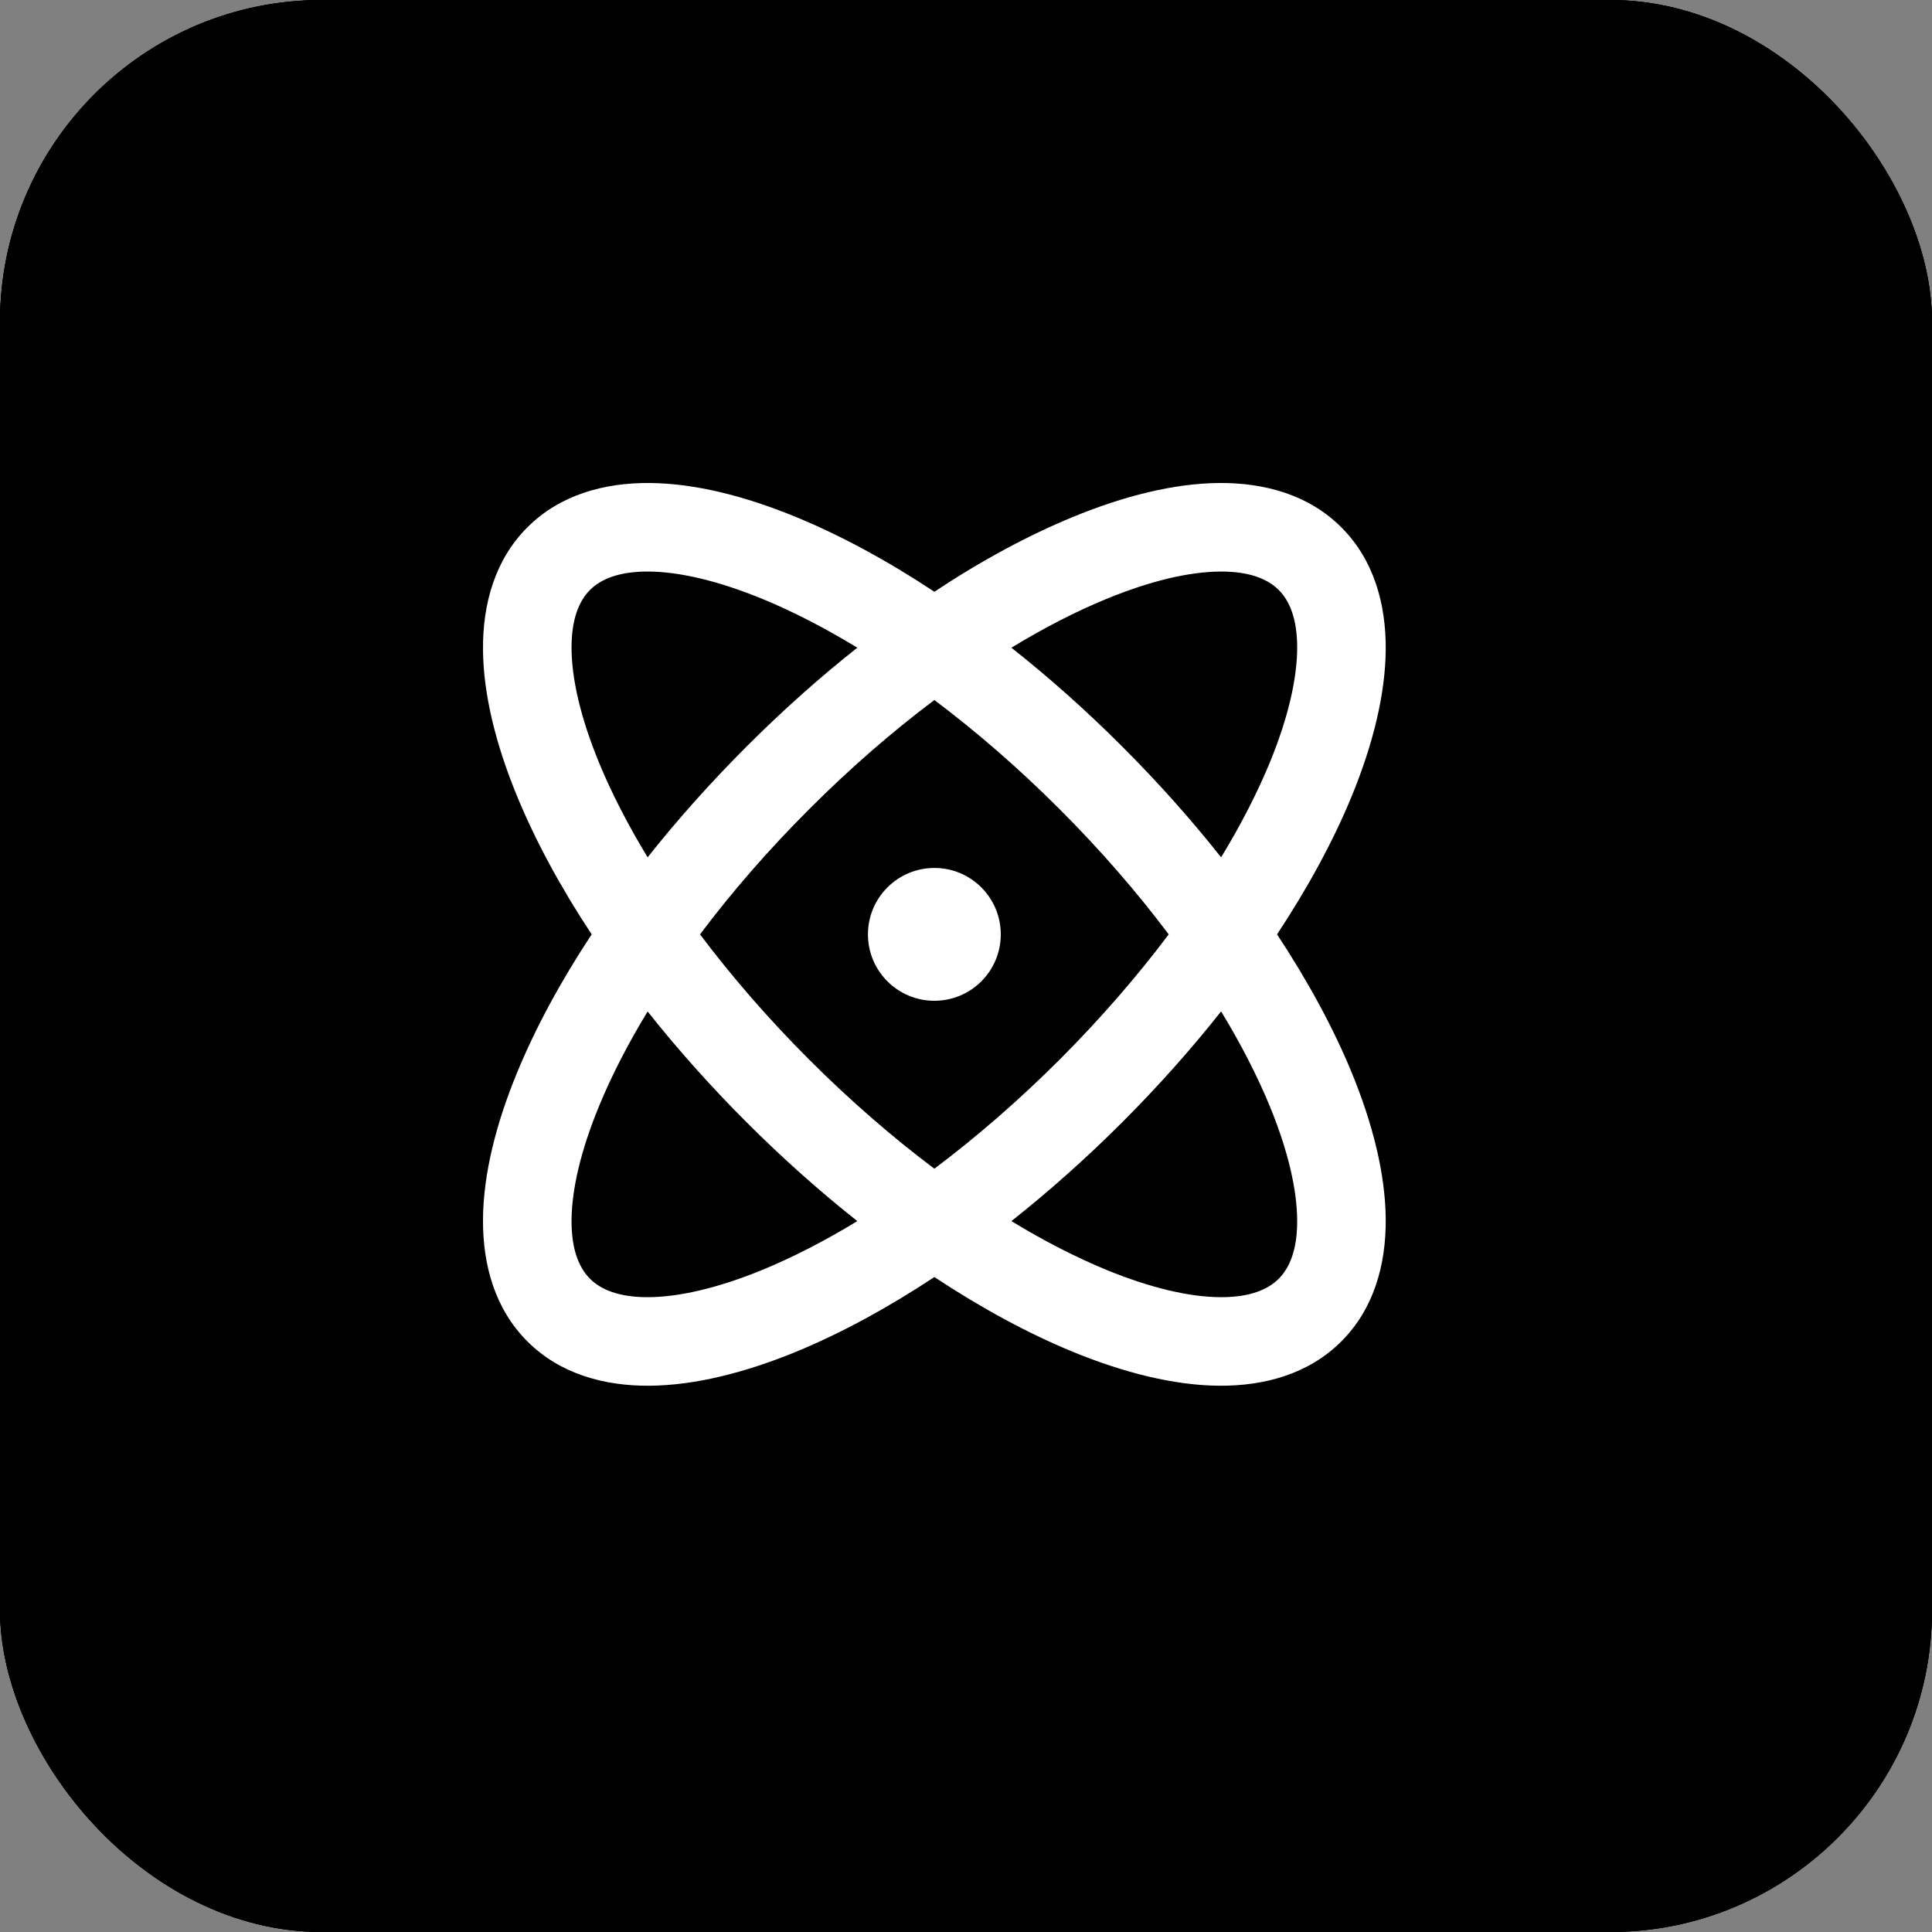 <svg width="24" height="24" viewBox="0 0 24 24" fill="none" xmlns="http://www.w3.org/2000/svg">
  <rect x="0" y="0" width="24" height="24" fill="#808080" stroke="none"/>
  <g clip-path="url(#clip0_2756_6874)">
    <rect width="24" height="24" rx="4" fill="#58B5FA"
      style="fill:#58B5FA;fill:color(display-p3 0.347 0.71 0.979);fill-opacity:1;" />
    <rect width="24" height="24" rx="4" fill="#FF9A5C"
      style="fill:#FF9A5C;fill:color(display-p3 1 0.602 0.362);fill-opacity:1;" />
    <rect width="24" height="24" rx="4" fill="#58B5FA"
      style="fill:#58B5FA;fill:color(display-p3 0.345 0.71 0.98);fill-opacity:1;" />
    <path
      d="M11.607 10.782C11.152 10.782 10.782 11.152 10.782 11.607C10.782 12.063 11.152 12.432 11.607 12.432C12.063 12.432 12.432 12.063 12.432 11.607C12.432 11.152 12.063 10.782 11.607 10.782Z"
      fill="white" style="fill:white;fill-opacity:1;" />
    <path
      d="M13.323 6.424C12.774 6.65 12.194 6.962 11.607 7.351C11.02 6.962 10.44 6.65 9.892 6.424C9.253 6.161 8.63 6.004 8.068 6C7.503 5.996 6.955 6.147 6.551 6.551C6.147 6.955 5.996 7.503 6 8.068C6.004 8.63 6.161 9.254 6.424 9.892C6.65 10.441 6.962 11.02 7.35 11.607C6.962 12.195 6.65 12.774 6.424 13.323C6.161 13.961 6.004 14.584 6 15.146C5.996 15.711 6.147 16.259 6.551 16.663C6.955 17.067 7.503 17.218 8.068 17.214C8.63 17.21 9.253 17.053 9.892 16.791C10.44 16.565 11.02 16.252 11.607 15.864C12.194 16.252 12.774 16.565 13.323 16.791C13.961 17.053 14.584 17.21 15.146 17.214C15.711 17.218 16.259 17.067 16.663 16.663C17.067 16.259 17.218 15.711 17.214 15.146C17.21 14.584 17.053 13.961 16.791 13.323C16.565 12.774 16.252 12.195 15.864 11.607C16.252 11.02 16.565 10.441 16.791 9.892C17.053 9.253 17.21 8.63 17.214 8.068C17.218 7.503 17.067 6.955 16.663 6.551C16.259 6.147 15.711 5.996 15.146 6C14.584 6.004 13.961 6.161 13.323 6.424ZM13.742 7.441C14.3 7.211 14.779 7.103 15.155 7.1C15.527 7.097 15.752 7.196 15.885 7.329C16.018 7.462 16.117 7.687 16.114 8.06C16.111 8.435 16.003 8.914 15.774 9.473C15.62 9.845 15.418 10.241 15.169 10.65C14.801 10.185 14.39 9.723 13.941 9.274C13.492 8.825 13.029 8.413 12.564 8.046C12.973 7.797 13.369 7.594 13.742 7.441ZM7.441 9.473C7.211 8.914 7.103 8.435 7.1 8.06C7.097 7.687 7.196 7.462 7.329 7.329C7.462 7.196 7.687 7.097 8.06 7.1C8.435 7.103 8.914 7.211 9.473 7.441C9.845 7.594 10.241 7.797 10.65 8.046C10.185 8.413 9.723 8.825 9.274 9.274C8.825 9.723 8.413 10.185 8.045 10.65C7.797 10.241 7.594 9.845 7.441 9.473ZM10.052 10.052C10.564 9.539 11.089 9.085 11.607 8.696C12.125 9.085 12.65 9.539 13.163 10.052C13.675 10.564 14.129 11.089 14.518 11.607C14.129 12.125 13.675 12.65 13.163 13.163C12.65 13.675 12.125 14.129 11.607 14.518C11.089 14.129 10.564 13.675 10.052 13.163C9.539 12.65 9.085 12.125 8.696 11.607C9.085 11.089 9.539 10.564 10.052 10.052ZM7.441 13.742C7.594 13.369 7.797 12.973 8.045 12.565C8.413 13.029 8.825 13.492 9.274 13.941C9.723 14.39 10.185 14.801 10.65 15.169C10.241 15.418 9.845 15.62 9.473 15.774C8.914 16.003 8.435 16.111 8.06 16.114C7.687 16.117 7.462 16.018 7.329 15.885C7.196 15.752 7.097 15.527 7.1 15.155C7.103 14.779 7.211 14.3 7.441 13.742ZM13.742 15.774C13.369 15.62 12.973 15.418 12.564 15.169C13.029 14.801 13.492 14.39 13.941 13.941C14.39 13.492 14.801 13.029 15.169 12.564C15.418 12.973 15.62 13.369 15.774 13.742C16.003 14.3 16.111 14.779 16.114 15.155C16.117 15.527 16.018 15.752 15.885 15.885C15.752 16.018 15.527 16.117 15.155 16.114C14.779 16.111 14.3 16.003 13.742 15.774Z"
      fill="white" style="fill:white;fill-opacity:1;" />
  </g>
  <defs>
    <clipPath id="clip0_2756_6874">
      <rect width="24" height="24" rx="4" fill="white" style="fill:white;fill-opacity:1;" />
    </clipPath>
  </defs>
</svg>
